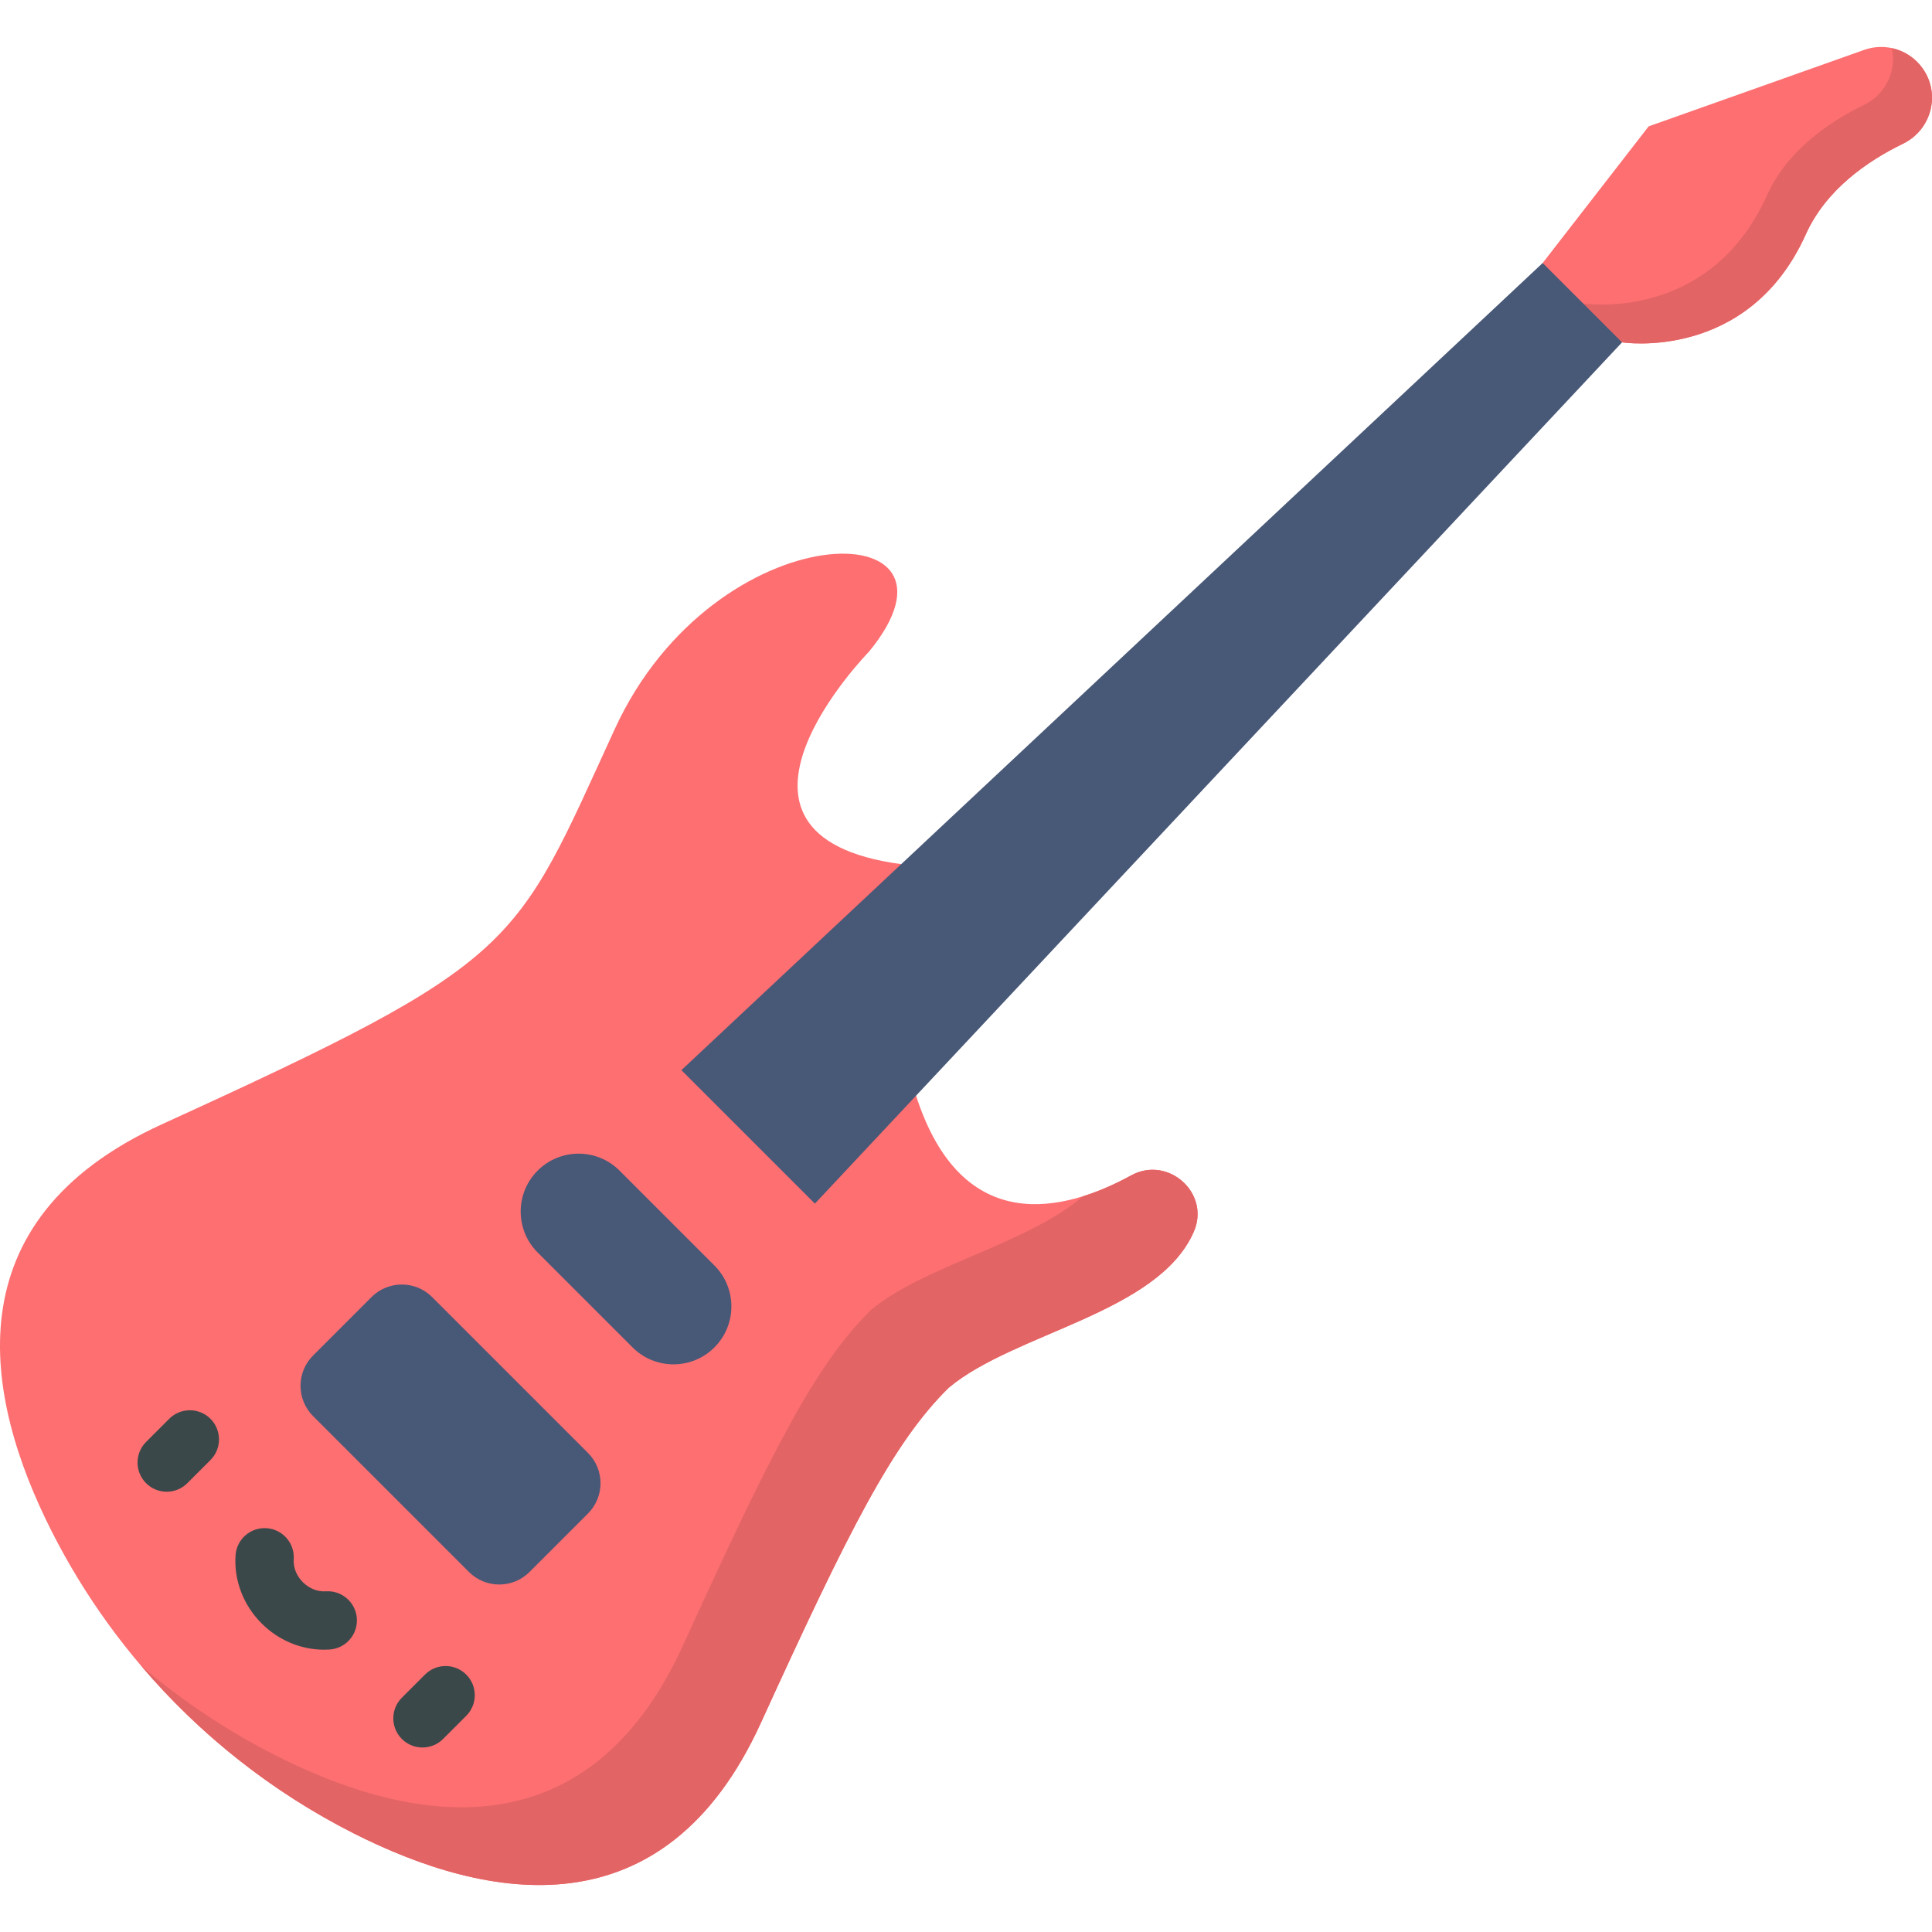 <?xml version="1.0" encoding="iso-8859-1"?>
<!-- Generator: Adobe Illustrator 19.0.0, SVG Export Plug-In . SVG Version: 6.00 Build 0)  -->
<svg version="1.1" id="Capa_1" xmlns="http://www.w3.org/2000/svg" xmlns:xlink="http://www.w3.org/1999/xlink" x="0px" y="0px"
	 viewBox="0 0 512 512" style="enable-background:new 0 0 512 512;" xml:space="preserve">
<path style="fill:#FD6F71;" d="M429.859,90.728c0,0,33.46,5.258,48.697-28.62c5.351-11.898,16.432-19.488,25.752-24.015
	c7.548-3.666,10.063-13.176,5.186-20.005l0,0c-3.494-4.891-9.806-6.877-15.471-4.867L436.91,33.487l-28.083,36.209l0.239,20.793
	L429.859,90.728z"/>
<path style="fill:#E36465;" d="M509.494,18.088L509.494,18.088c-1.999-2.798-4.92-4.64-8.114-5.332
	c1.268,5.879-1.54,12.201-7.374,15.035c-9.319,4.527-20.402,12.118-25.752,24.015c-15.236,33.879-48.697,28.62-48.697,28.62
	l-10.609-0.122l0.117,10.184l20.793,0.239c0,0,33.46,5.258,48.697-28.62c5.351-11.897,16.432-19.488,25.752-24.015
	C511.857,34.426,514.371,24.917,509.494,18.088z"/>
<path style="fill:#FD6F71;" d="M201.611,456.642c23.387-51.253,35.025-74.34,49.8-88.867c17.448-14.629,55.562-19.761,64.965-41.36
	c4.452-10.227-6.82-20.28-16.604-14.926c-17.421,9.533-44.773,16.801-57.009-21.123l-3.931-61.357
	c-56.341-7.548-8.54-56.305-8.54-56.305c30.592-37.284-40.63-37.762-67.399,20.554s-24.464,61.099-119.98,104.684
	c-56.073,25.587-47.2,72.408-29.164,107.985c17.438,34.397,45.482,62.441,79.879,79.879
	C129.203,503.842,176.025,512.715,201.611,456.642z"/>
<path style="fill:#E36465;" d="M299.773,311.489c-3.847,2.105-8.178,4.099-12.723,5.521c-15.133,12.83-42.289,18.464-56.242,30.162
	c-14.774,14.528-26.413,37.615-49.8,88.868c-25.587,56.073-72.408,47.2-107.985,29.164c-12.816-6.497-24.75-14.47-35.582-23.692
	c15.529,18.239,34.607,33.356,56.186,44.296c35.575,18.035,82.398,26.908,107.985-29.164c23.387-51.251,35.026-74.34,49.8-88.868
	c17.448-14.629,55.562-19.761,64.965-41.36C320.83,316.189,309.557,306.135,299.773,311.489z"/>
<g>
	<polygon style="fill:#485877;" points="429.859,90.728 408.827,69.696 180.579,283.603 215.952,318.976 	"/>
	<path style="fill:#485877;" d="M189.329,335.374l-25.148-25.148c-5.992-5.992-15.705-5.992-21.697,0
		c-5.992,5.992-5.992,15.705,0,21.697l25.148,25.148c5.992,5.992,15.705,5.992,21.697,0
		C195.32,351.079,195.32,341.366,189.329,335.374z"/>
	<path style="fill:#485877;" d="M155.814,385.032l-41.29-41.29c-4.438-4.438-11.633-4.438-16.071,0L82.976,359.22
		c-4.438,4.438-4.438,11.633,0,16.071l41.29,41.29c4.438,4.438,11.633,4.438,16.071,0l15.477-15.477
		C160.251,396.665,160.251,389.47,155.814,385.032z"/>
</g>
<g>
	<path style="fill:#3A484A;" d="M44.177,395.323c-1.977,0-3.955-0.754-5.463-2.263c-3.017-3.017-3.017-7.91,0-10.927l6.134-6.134
		c3.017-3.016,7.91-3.017,10.926,0c3.017,3.017,3.017,7.91,0,10.927l-6.134,6.134C48.131,394.569,46.154,395.323,44.177,395.323z"/>
	<path style="fill:#3A484A;" d="M111.958,463.105c-1.977,0-3.954-0.754-5.463-2.263c-3.017-3.017-3.017-7.909,0-10.926l6.134-6.134
		c3.017-3.017,7.909-3.017,10.927,0c3.017,3.017,3.017,7.909,0,10.926l-6.134,6.134C115.913,462.35,113.935,463.105,111.958,463.105
		z"/>
	<path style="fill:#3A484A;" d="M85.871,437.185c-6.113,0-12.071-2.49-16.541-6.96c-4.837-4.837-7.355-11.414-6.909-18.047
		c0.285-4.258,3.966-7.475,8.226-7.191c4.258,0.286,7.477,3.969,7.191,8.227c-0.146,2.183,0.735,4.401,2.419,6.084
		c1.683,1.683,3.896,2.563,6.084,2.418c4.257-0.283,7.941,2.934,8.226,7.191c0.286,4.258-2.934,7.941-7.191,8.227
		C86.874,437.168,86.371,437.185,85.871,437.185z"/>
</g>
<g>
</g>
<g>
</g>
<g>
</g>
<g>
</g>
<g>
</g>
<g>
</g>
<g>
</g>
<g>
</g>
<g>
</g>
<g>
</g>
<g>
</g>
<g>
</g>
<g>
</g>
<g>
</g>
<g>
</g>
</svg>
